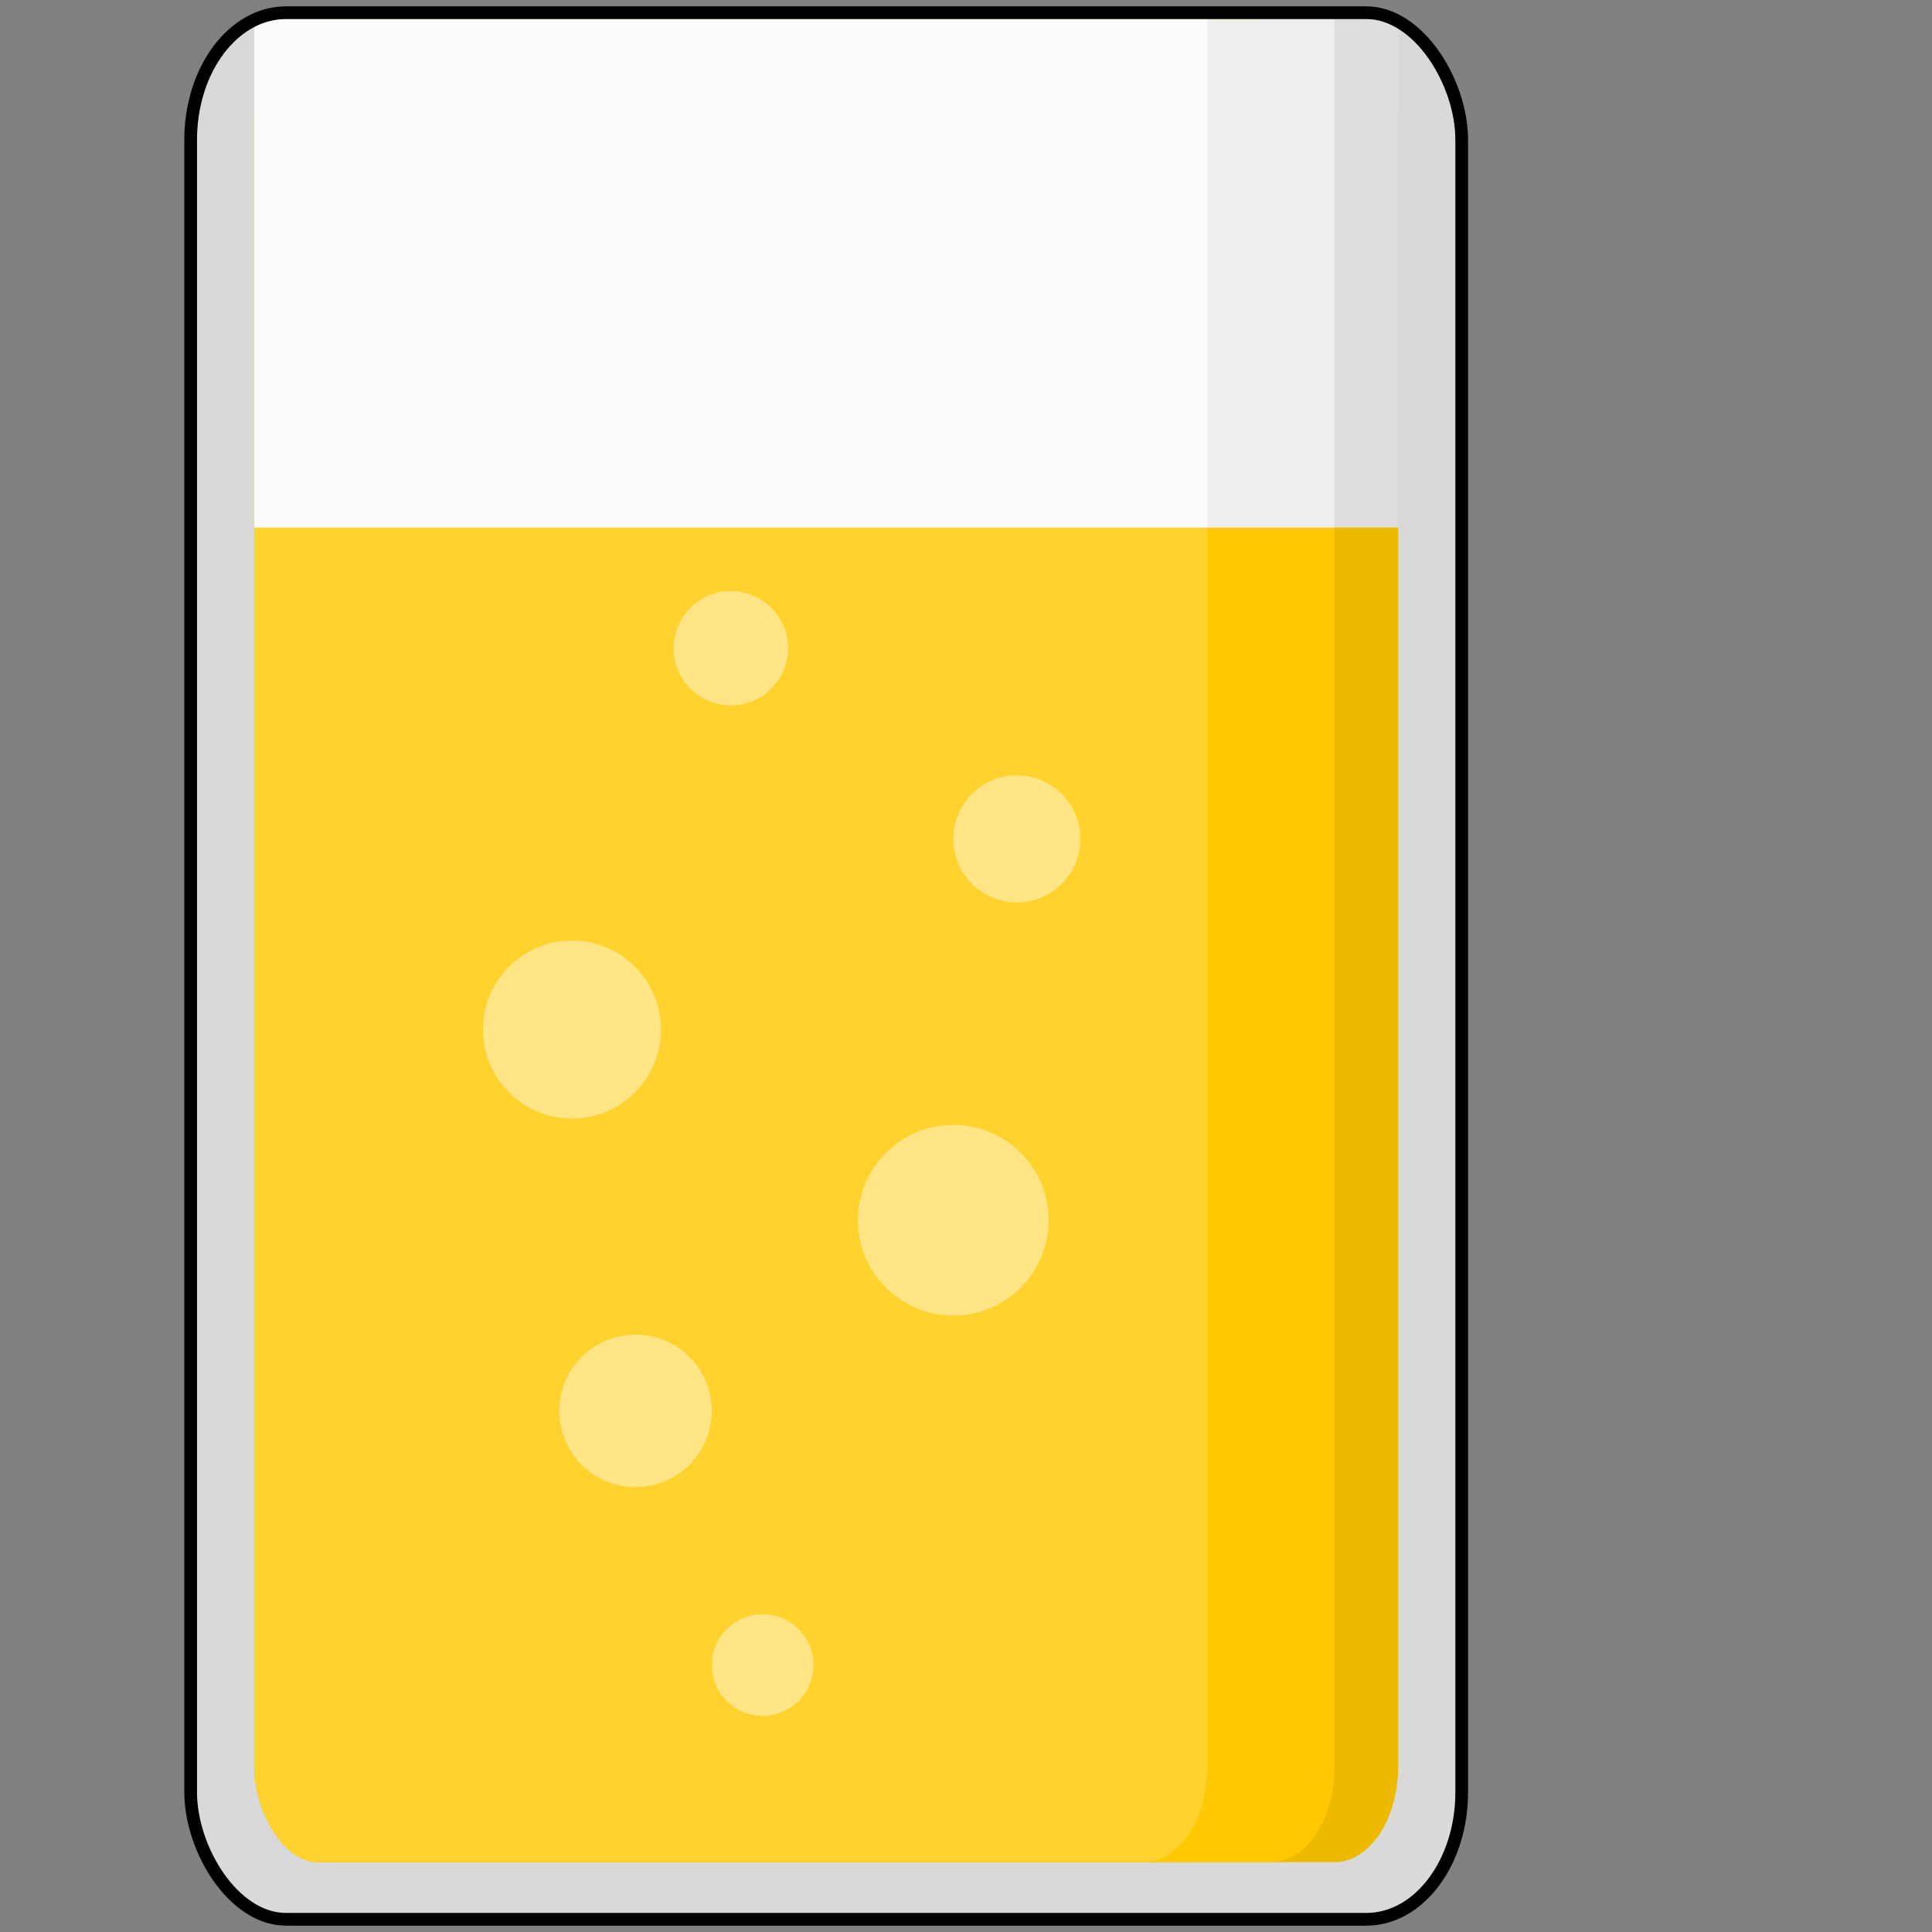 <!DOCTYPE svg PUBLIC "-//W3C//DTD SVG 1.1//EN" "http://www.w3.org/Graphics/SVG/1.1/DTD/svg11.dtd">
<svg version="1.1" width="300" height="300" viewBox="-30 -2 304 304" xmlns="http://www.w3.org/2000/svg" fill="white">
    <rect x="-30" y="-2" width="304" height="304" fill="#808080" stroke="none"/>
    <style>
        :root {
            color-scheme: light dark;
            --beer1: #eeba00;
            --beer2: #ffc800;
            --beer3: #ffd22e;
            --foam1: #dedede;
            --foam2: #eeeeee;
            --foam3: #ffffff;
            --bubble1: #ffe586;
        }

        .shadow {
            filter: drop-shadow(0 35px 35px light-dark(rgba(0, 0, 0, 0.25), rgba(255, 255, 255, 0.25)));
        }
    </style>
    <g id='glass'>
        <defs>
            <mask id="cutout-handle">
                <!-- First rectangle: visible area -->
                <rect width="70" x="180" y="60" height="150" rx="20" ry="20" fill="white" />
                <!-- Second rectangle: cutout area (black = transparent in mask) -->
                <rect width="60" x="180" y="70" height="130" rx="10" ry="10" fill="black" />
                <rect width="20" x="180" y="60" height="150" fill="black" />
            </mask>
            <mask id="cutout-glass">
                <!-- First rectangle: visible area -->
                <rect width="70" x="180" y="60" height="150" rx="20" ry="20" fill="white" />
                <!-- Second rectangle: cutout area (black = transparent in mask) -->
                <rect width="20" x="180" y="60" height="150" fill="black" />
            </mask>
        </defs>
        <!-- Apply the mask to the first rectangle -->
        <rect class="shadow" width="70" x="180" y="60" height="150" opacity="0.7" fill="white" rx="20" ry="20"
            mask="url(#cutout-handle)" />
        <rect class="shadow" width="70" x="180" y="60" height="150" rx="20" ry="20" fill="none" stroke="black"
            stroke-width="4" mask="url(#cutout-glass)" />
        <rect class="shadow" width="60" x="180" y="70" height="130" rx="10" ry="10" fill="none" stroke="black"
            stroke-width="2" mask="url(#cutout-glass)" />
        <rect class="shadow" width="200" x="0" y="0" height="300" opacity="0.7" fill="white" rx="15" ry="20" />
        <rect width="180" height="290" x="10" y="1" fill="#eeba00" rx="10" ry="15" />
        <rect width="170" height="290" x="10" y="1" fill="#ffc800" rx="10" ry="15" />
        <rect width="150" height="290" x="10" y="1" fill="#ffd22e" rx="10" ry="15" />
        <rect width="180" height="80" x="10" y="1" fill="#dedede" />
        <rect width="170" height="80" x="10" y="1" fill="#eeeeee" />
        <rect width="150" height="80" x="10" y="1" fill="#ffffff" opacity="0.8" />
        <rect width="200" x="0" y="0" height="300" opacity="1" fill="none" rx="15" ry="20" stroke="black"
            stroke-width="2" />
    </g>
    <g id='bubbles'>
        <circle cx="130" cy="130" r="10" fill="#ffe586" />
        <circle cx="120" cy="190" r="15" fill="#ffe586" />
        <circle cx="70" cy="220" r="12" fill="#ffe586" />
        <circle cx="60" cy="160" r="14" fill="#ffe586" />
        <circle cx="90" cy="260" r="8" fill="#ffe586" />
        <circle cx="85" cy="100" r="9" fill="#ffe586" />
    </g>

</svg>